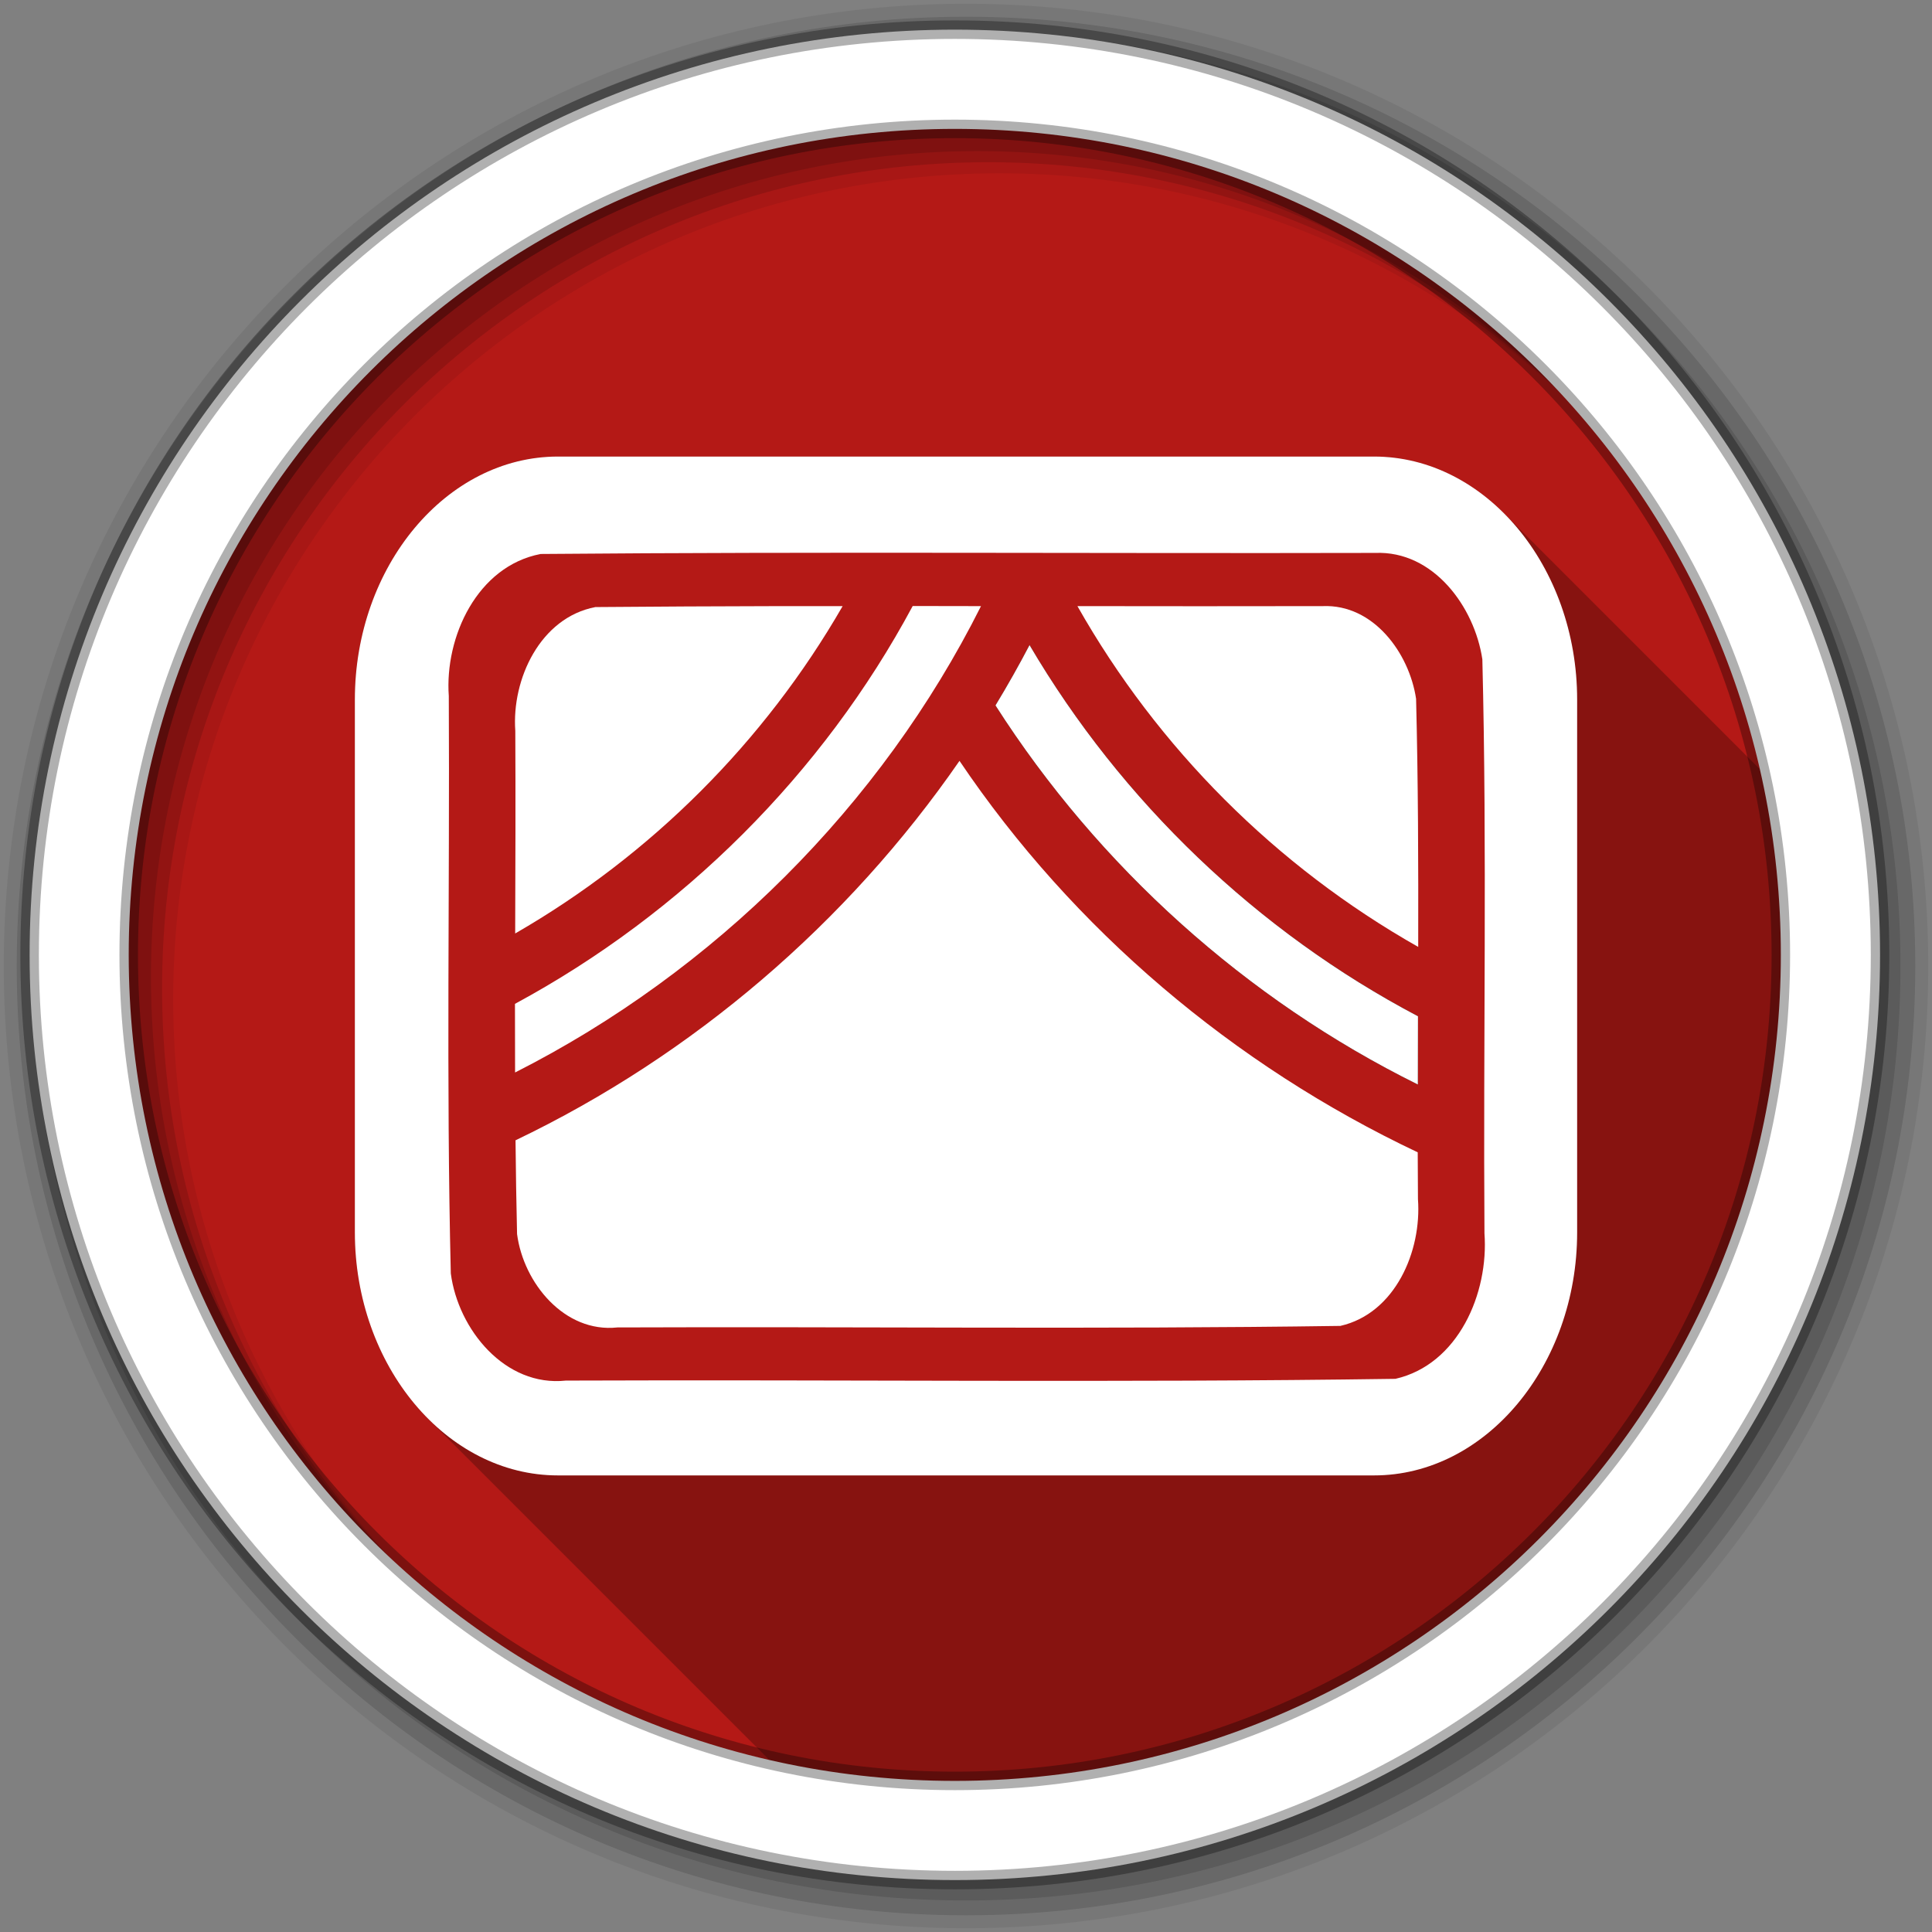 <?xml version="1.0" encoding="UTF-8" standalone="no"?>
<svg xmlns="http://www.w3.org/2000/svg" xmlns:xlink="http://www.w3.org/1999/xlink" viewBox="0 0 512 512">
 <rect x="0" y="0" width="512" height="512" fill="#808080" stroke="none"/>
 <path fill-rule="evenodd" d="m253.06 33.656c-121.16 0-219.41 98.24-219.41 219.41 0 121.16 98.24 219.38 219.41 219.38 121.16 0 219.38-98.2 219.38-219.37 0-121.16-98.2-219.41-219.37-219.41" fill="#b41916"/>
 <path opacity="0.25" d="m147.86 120.99c-29.551 0-53.818 29.05-53.818 64.42h-0.002v141.17l64.43 64.43h-0.01l-64.42-64.42c0 19.774 7.585 37.572 19.437 49.42l91.04 91.04c15.618 3.528 31.864 5.4 48.549 5.4 121.16 0 219.38-98.2 219.38-219.37 0-16.693-1.873-32.948-5.404-48.574l-68.51-68.51c0.025 0.025 0.048 0.051 0.072 0.076l-0.076-0.076c-9.348-9.348-21.348-14.996-34.377-14.998l-0.002-0.002h-216.28"/>
 <path d="m147.86 120.99c-29.551 0-53.819 29.05-53.819 64.42v141.17c0 35.37 24.268 64.42 53.819 64.42h216.28c29.551 0 53.819-29.05 53.819-64.42v-141.17c0-35.37-24.268-64.42-53.819-64.42h-216.28" fill="#fff"/>
 <g font-family="&apos;Gentium Book Basic&apos;" line-height="125%" font-size="0" word-spacing="0" letter-spacing="0">
 </g>
 <g fill-rule="evenodd">
  <path d="m256 1c-140.83 0-255 114.17-255 255s114.17 255 255 255 255-114.17 255-255-114.17-255-255-255m8.827 44.931c120.9 0 218.9 98 218.9 218.9s-98 218.9-218.9 218.9-218.93-98-218.93-218.9 98.03-218.9 218.93-218.9" fill-opacity="0.067"/>
  <g fill-opacity="0.129">
   <path d="m256 4.433c-138.94 0-251.57 112.63-251.57 251.57s112.63 251.57 251.57 251.57 251.57-112.63 251.57-251.57-112.63-251.57-251.57-251.57m5.885 38.556c120.9 0 218.9 98 218.9 218.9s-98 218.9-218.9 218.9-218.93-98-218.93-218.9 98.03-218.9 218.93-218.9"/>
   <path d="m256 8.356c-136.77 0-247.64 110.87-247.64 247.64s110.87 247.64 247.64 247.64 247.64-110.87 247.64-247.64-110.87-247.64-247.64-247.64m2.942 31.691c120.9 0 218.9 98 218.9 218.9s-98 218.9-218.9 218.9-218.93-98-218.93-218.9 98.03-218.9 218.93-218.9"/>
  </g>
  <path stroke="#000" stroke-width="4.904" d="m253.04 7.859c-135.42 0-245.19 109.78-245.19 245.19 0 135.42 109.78 245.19 245.19 245.19 135.42 0 245.19-109.78 245.19-245.19 0-135.42-109.78-245.19-245.19-245.19zm0 26.297c120.9 0 218.9 98 218.9 218.9s-98 218.9-218.9 218.9-218.93-98-218.93-218.9 98.03-218.9 218.93-218.9z" stroke-opacity="0.31" fill="#fff"/>
 </g>
 <flowRoot opacity="0.25" transform="matrix(10.294 0 0 10.294 -234.54 -10323)">
  <flowRegion>
   <path id="0" d="m-53.03 6.634h57.629v49.32h-57.629z"/>
  </flowRegion>
  <flowPara/>
 </flowRoot>
 <flowRoot transform="matrix(10.294 0 0 10.294 -1650.2 -10493)">
  <flowRegion>
   <use width="1" xlink:href="#0" height="1"/>
  </flowRegion>
  <flowPara/>
 </flowRoot>
 <path d="m364.44 146.53c-73.71 0.175-147.47-0.357-221.16 0.281-16.773 3.211-25.47 21.951-24.344 37.656 0.264 50.993-0.699 102.04 0.531 153 1.943 14.877 14.405 30.14 30.5 28.403 73.27-0.293 146.62 0.603 219.84-0.465 16.655-3.796 24.76-22.708 23.59-38.563-0.344-50.701 0.712-101.46-0.559-152.12-2.071-13.9-12.969-28.838-28.406-28.19" fill="#b41916"/>
 <path d="m254.28 201.63c-29.654 42.91-70.61 78.04-117.66 100.56 0.087 8.281 0.206 16.567 0.406 24.844 1.693 12.966 12.566 26.26 26.594 24.75 63.861-0.256 127.77 0.525 191.59-0.406 14.516-3.309 21.582-19.776 20.563-33.594-0.028-4.131-0.053-8.274-0.063-12.406-48.714-23.04-91.32-59.06-121.44-103.75" fill="#fff"/>
 <g fill="#fff">
  <path d="m285.53 160.63c21.339 37.672 52.641 68.973 90.31 90.31 0.052-21.925-0.013-43.848-0.563-65.75-1.805-12.11-11.296-25.13-24.75-24.563-21.665 0.051-43.33 0.026-65 0"/>
  <path d="m205.97 160.63c-16.06 0.037-32.13 0.111-48.19 0.25-14.619 2.798-22.2 19.12-21.22 32.813 0.093 17.89 0.028 35.791-0.031 53.688 36-20.753 66.03-50.743 86.78-86.75-5.781 0.005-11.563-0.013-17.344 0"/>
  <path d="m241.88 160.59c-23.842 44.47-61.03 81.49-105.41 105.44-0.006 6.07 0.01 12.12 0.031 18.19 52.835-26.778 96.95-70.66 123.47-123.59-6.03-0.009-12.06-0.029-18.09-0.031"/>
 </g>
 <path d="m272.84 170.94c-2.841 5.428-5.854 10.764-9.03 16 27.337 42.754 66.45 77.956 111.94 100.47 0.012-6.03 0.01-12.07 0.031-18.09-42.563-22.421-78.57-56.921-102.94-98.37"/>
 <path d="m272.84 170.94c-2.841 5.428-5.854 10.764-9.03 16 27.337 42.754 66.45 77.956 111.94 100.47 0.012-6.03 0.01-12.07 0.031-18.09-42.563-22.421-78.57-56.921-102.94-98.37" fill="#fff"/>
</svg>
